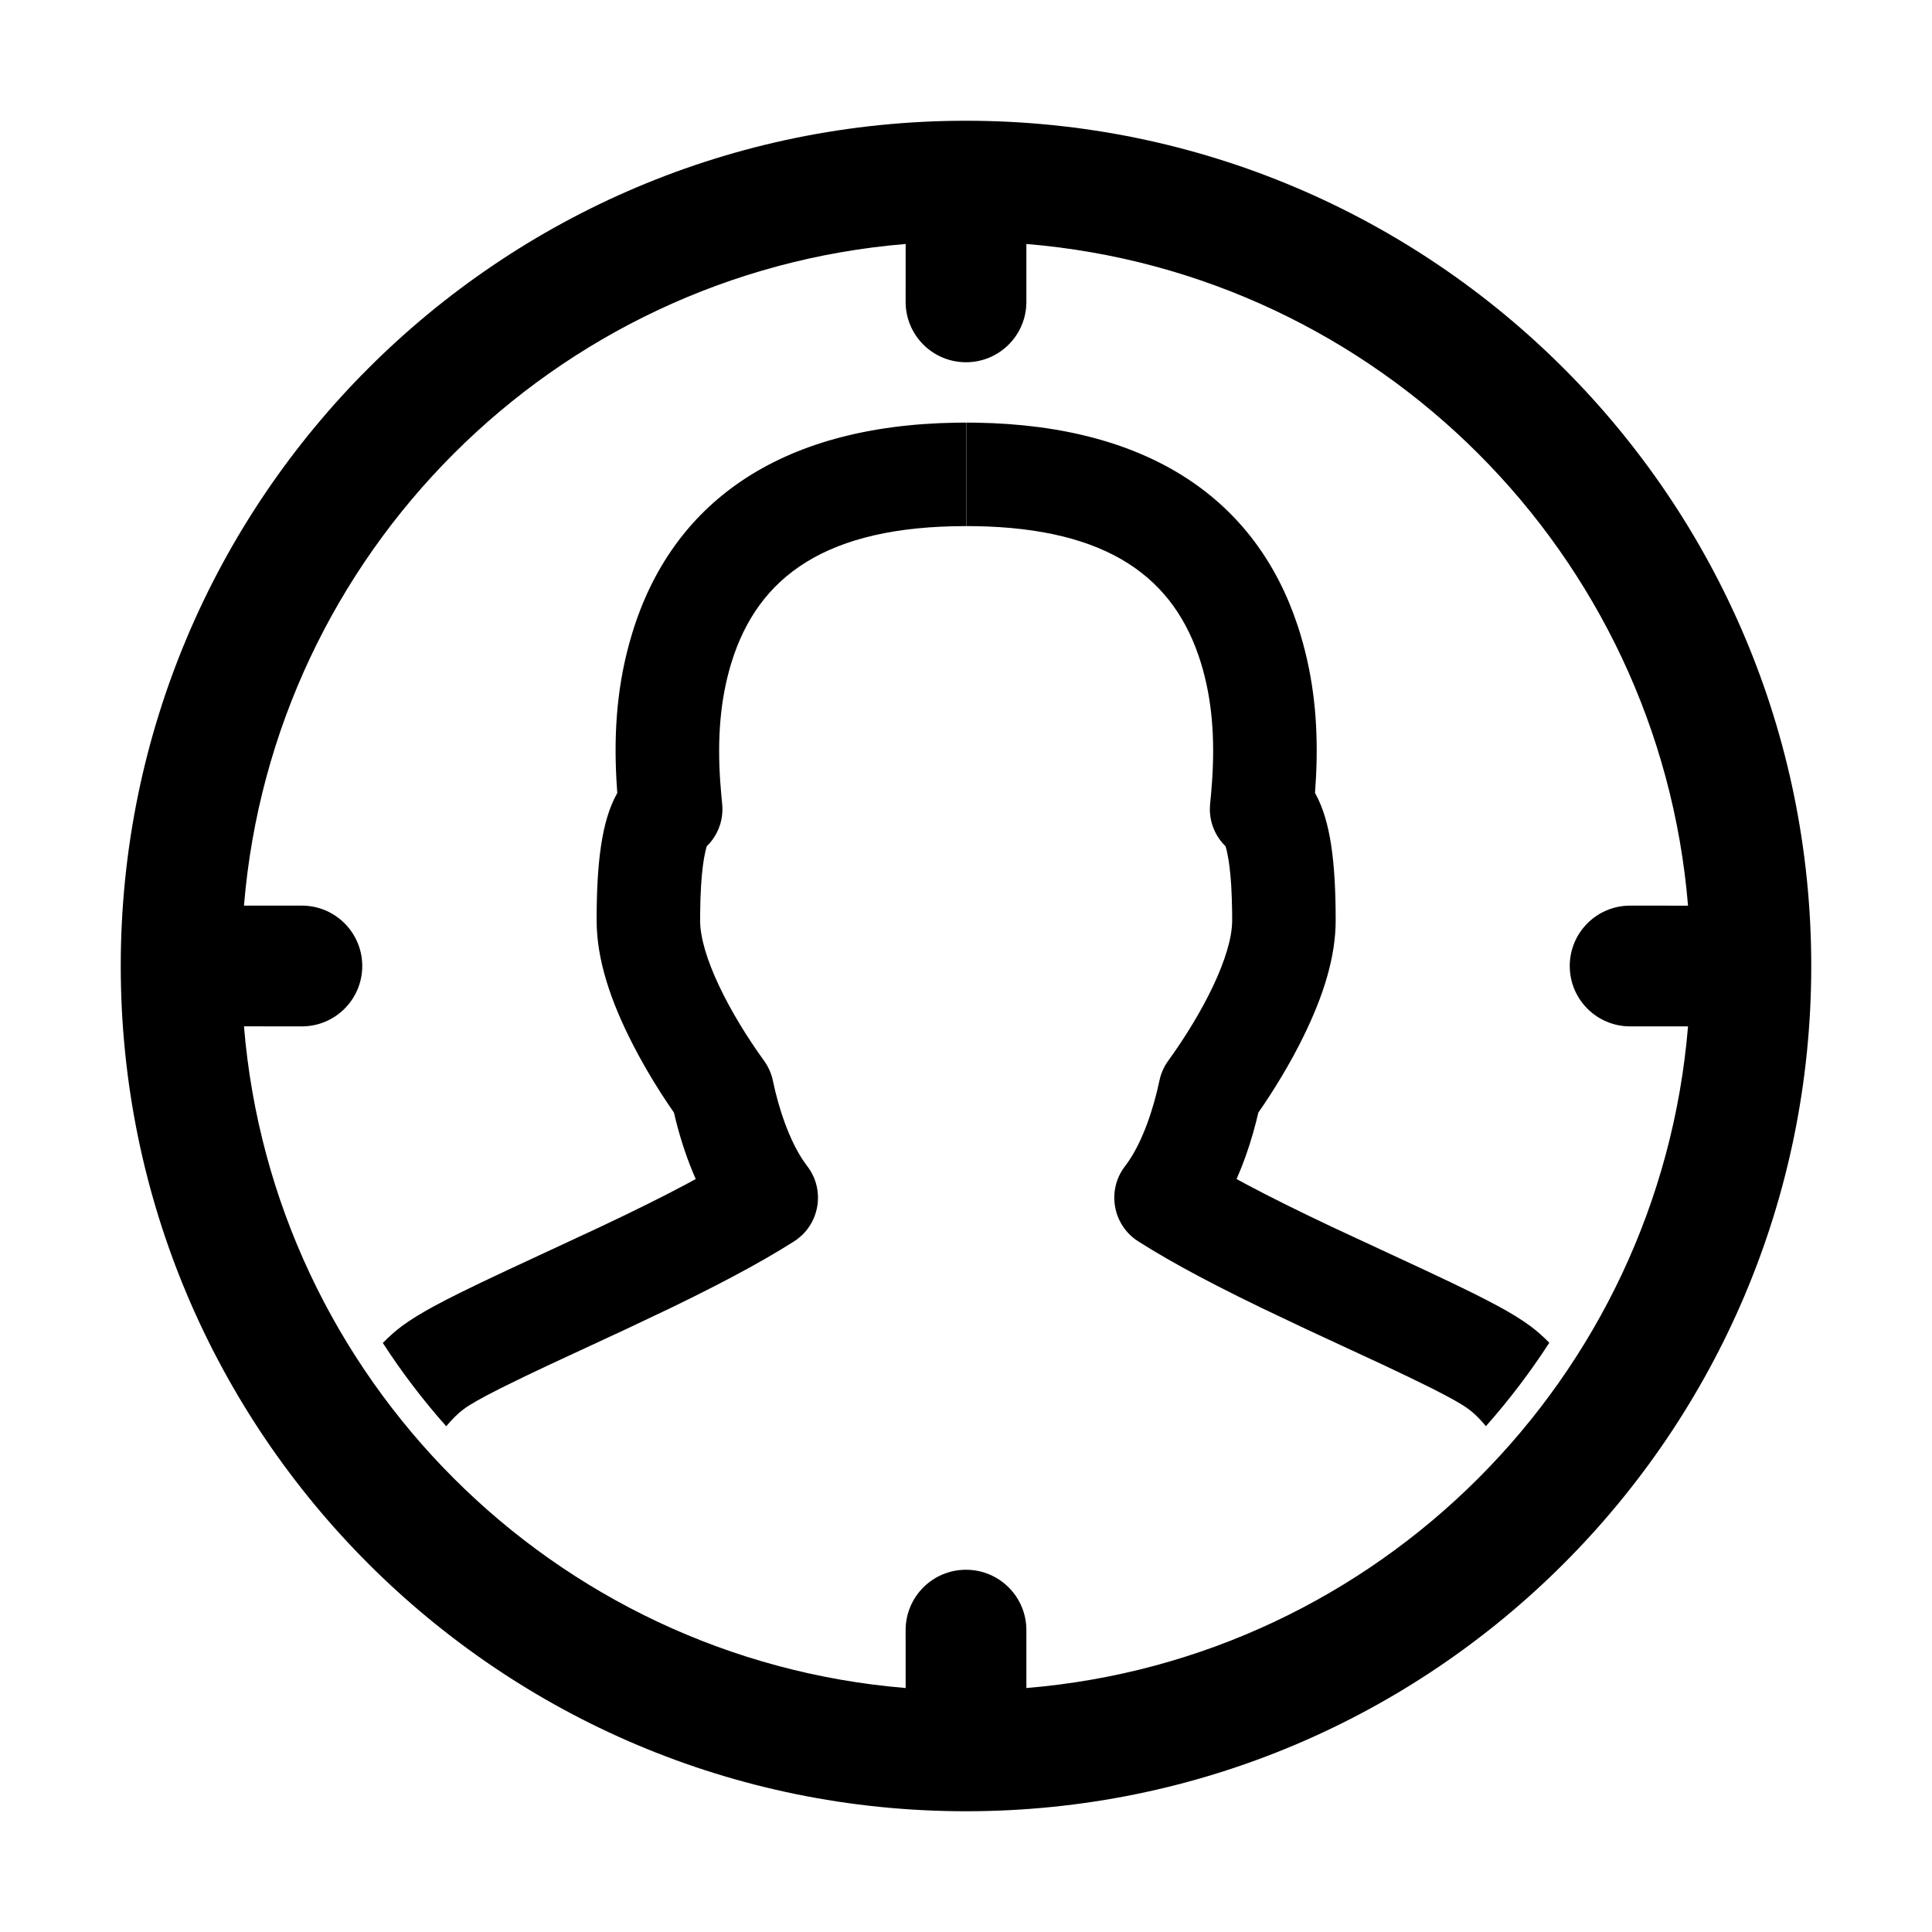 <?xml version="1.0" encoding="UTF-8"?>
<svg width="64px" height="64px" viewBox="0 0 64 64" version="1.1" xmlns="http://www.w3.org/2000/svg" xmlns:xlink="http://www.w3.org/1999/xlink">
    <title>lead</title>
    <g id="lead" stroke="none" stroke-width="1" fill="none" fill-rule="evenodd">
        <path d="M32.001,13.999 L32.001,17.428 C27.383,17.428 25.11,19.086 24.227,21.959 C23.851,23.185 23.765,24.468 23.856,25.856 L23.892,26.307 L23.923,26.634 C23.973,27.137 23.799,27.629 23.46,27.985 L23.413,28.03 L23.386,28.127 L23.366,28.207 C23.303,28.481 23.254,28.854 23.225,29.326 L23.204,29.755 L23.194,30.232 L23.192,30.489 C23.192,31.667 24.17,33.563 25.313,35.142 C25.454,35.337 25.552,35.56 25.602,35.796 C25.803,36.76 26.154,37.771 26.612,38.451 L26.739,38.628 C27.356,39.427 27.153,40.583 26.301,41.124 C26.152,41.218 25.999,41.313 25.84,41.409 C25.207,41.79 24.504,42.177 23.703,42.588 L22.992,42.948 L22.23,43.322 L20.747,44.026 L18.137,45.238 L17.365,45.605 L16.589,45.985 L16.105,46.235 L15.815,46.394 L15.582,46.531 L15.456,46.612 L15.352,46.686 C15.173,46.819 14.981,47.009 14.782,47.247 C14.015,46.384 13.312,45.461 12.681,44.487 C12.891,44.273 13.1,44.088 13.305,43.935 L13.543,43.767 L13.814,43.593 L14.126,43.409 L14.361,43.279 L14.759,43.068 L15.222,42.834 L15.951,42.479 L16.828,42.065 L19.889,40.641 L20.728,40.24 L21.446,39.888 L22.111,39.552 L22.727,39.23 L23.047,39.057 L23.04,39.041 C22.773,38.437 22.562,37.797 22.396,37.149 L22.326,36.856 L22.142,36.588 C21.811,36.097 21.477,35.554 21.164,34.978 L20.979,34.628 C20.216,33.15 19.764,31.77 19.764,30.489 C19.764,28.553 19.936,27.206 20.425,26.311 L20.449,26.268 L20.44,26.15 C20.323,24.486 20.408,22.912 20.843,21.32 L20.95,20.952 C22.253,16.712 25.752,14.097 31.664,14.002 L32.001,13.999 Z M32.008,13.999 L32.345,14.002 C38.145,14.096 41.624,16.614 42.983,20.714 L43.06,20.952 L43.166,21.32 C43.565,22.779 43.67,24.224 43.595,25.736 L43.561,26.268 L43.585,26.311 C44.073,27.206 44.246,28.553 44.246,30.489 C44.246,31.685 43.852,32.966 43.179,34.333 L43.031,34.628 L42.846,34.978 C42.595,35.439 42.331,35.878 42.066,36.287 L41.868,36.588 L41.684,36.856 L41.613,37.149 C41.481,37.668 41.319,38.181 41.123,38.675 L40.963,39.057 L41.283,39.23 L41.898,39.552 L42.564,39.888 L43.282,40.24 L44.12,40.641 L47.182,42.065 L48.059,42.479 L48.788,42.834 L49.25,43.068 L49.649,43.279 L49.884,43.409 L50.195,43.593 L50.466,43.767 L50.704,43.935 C50.908,44.086 51.114,44.269 51.323,44.48 C50.692,45.455 49.99,46.379 49.223,47.244 C49.066,47.055 48.914,46.897 48.768,46.774 L48.658,46.686 L48.553,46.612 L48.427,46.531 L48.194,46.394 L47.904,46.235 L47.421,45.985 L46.644,45.605 L45.872,45.238 L43.262,44.026 L41.78,43.322 L41.017,42.948 L40.306,42.588 C39.505,42.177 38.802,41.79 38.17,41.409 C38.011,41.313 37.857,41.218 37.709,41.124 C36.895,40.608 36.673,39.531 37.191,38.739 L37.398,38.451 C37.855,37.771 38.206,36.76 38.408,35.796 C38.457,35.56 38.556,35.337 38.697,35.142 C39.839,33.563 40.817,31.667 40.817,30.489 L40.816,30.232 L40.805,29.755 L40.785,29.326 C40.759,28.922 40.72,28.59 40.669,28.33 L40.643,28.207 L40.624,28.127 L40.596,28.03 L40.55,27.985 C40.244,27.664 40.073,27.234 40.078,26.785 L40.086,26.634 L40.118,26.307 L40.153,25.856 C40.245,24.468 40.159,23.185 39.782,21.959 C38.919,19.15 36.727,17.502 32.313,17.43 L32.008,17.428 L32.008,13.999 Z" id="Path-2" fill="#000000" fill-rule="nonzero"></path>
        <path d="M32,4 C47.464,4 60,16.536 60,32 C60,47.464 47.464,60 32,60 C16.536,60 4,47.464 4,32 C4,16.536 16.536,4 32,4 Z M34,8.082 L34,10 C34,11.105 33.105,12 32,12 C30.895,12 30,11.105 30,10 L30.001,8.082 C18.341,9.044 9.044,18.34 8.082,30 L10,30 C11.105,30 12,30.895 12,32 C12,33.105 11.105,34 10,34 L8.082,33.999 C9.044,45.659 18.341,54.956 30.001,55.918 L30,54 C30,52.895 30.895,52 32,52 C33.105,52 34,52.895 34,54 L34,55.918 C45.66,54.956 54.956,45.66 55.918,34 L54,34 C52.895,34 52,33.105 52,32 C52,30.895 52.895,30 54,30 L55.918,30.001 C54.956,18.341 45.66,9.044 34,8.082 Z" id="Shape" fill="#000000"></path>
    </g>
</svg>